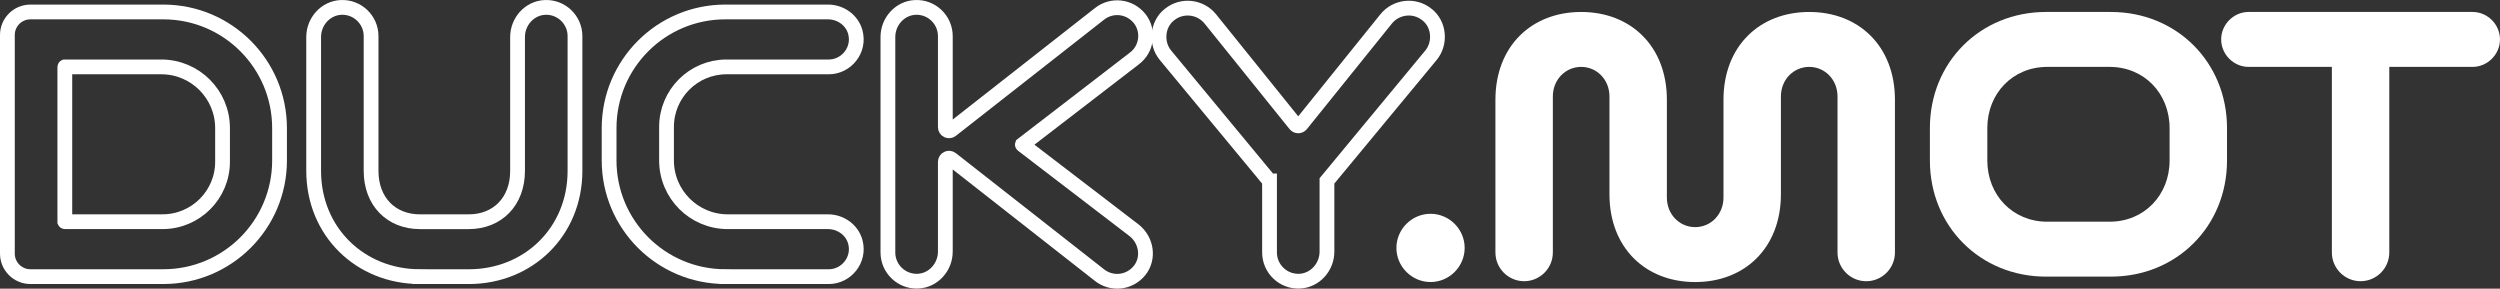 <svg xmlns="http://www.w3.org/2000/svg" id="Layer_2" viewBox="0 0 1354 156.35"><rect x="0" y="0" width="1354" height="156.35" fill="#333333" stroke="none"/><defs><style>.cls-1{fill:#fff;}.cls-2{fill:none;stroke:#fff;stroke-miterlimit:10;stroke-width:8px;}</style></defs><g id="Layer_1-2"><path class="cls-2" d="m16.44,149.82c-6.84,0-12.44-5.6-12.44-12.44V18.92c0-6.84,5.6-12.44,12.44-12.44h72.04c34.75,0,62.92,28.17,62.92,62.92v17.5c0,34.75-28.17,62.92-62.92,62.92H16.44Zm104.09-80.42c0-18.32-14.85-33.17-33.17-33.17h-52.21s-.04.02-.04.04v83.76s.02.04.04.04h52.88c17.95,0,32.5-14.55,32.5-32.5v-18.18Z"></path><path class="cls-2" d="m227.35,149.82c-32.23,0-57.47-24.34-57.47-57.25V20.05c0-8.38,6.41-15.62,14.78-16.03,8.91-.43,16.32,6.71,16.32,15.53v73.03c0,16.68,11.04,27.5,26.37,27.5h26.59c15.33,0,26.37-10.82,26.37-27.5V20.05c0-8.38,6.41-15.62,14.78-16.03,8.91-.43,16.32,6.71,16.32,15.53v73.03c0,32.91-25.24,57.25-57.47,57.25h-26.59Z"></path><path class="cls-2" d="m392.81,149.82c-34.75,0-62.92-28.17-62.92-62.92v-17.5c0-34.75,28.17-62.92,62.92-62.92h55.63c6.79,0,13,4.36,14.79,10.91,2.66,9.75-4.93,18.84-14.34,18.84h-55.4c-17.95,0-32.5,14.55-32.5,32.5v18.18c0,18.32,14.85,33.17,33.17,33.17h54.28c6.79,0,13,4.36,14.79,10.91,2.66,9.75-4.93,18.84-14.34,18.84h-56.08Z"></path><path class="cls-2" d="m511.99,87.67v48.58c0,8.38-6.41,15.62-14.78,16.03-8.91.43-16.32-6.71-16.32-15.53V20.05c0-8.38,6.41-15.62,14.78-16.03,8.91-.44,16.32,6.71,16.32,15.53v49.31c0,1.67,1.92,2.6,3.23,1.57l80.16-62.83c6.76-5.41,16.45-4.28,21.86,2.48,5.18,6.54,4.06,16.45-2.93,21.64l-60.59,46.62s-.02.05,0,.06l60.59,46.4c6.76,5.41,8.11,15.1,2.93,21.64-5.41,6.76-15.1,7.89-21.86,2.48l-80.16-62.83c-1.31-1.03-3.23-.09-3.23,1.57Z"></path><path class="cls-2" d="m687.56,98s0-.02,0-.03l-56.34-68.05c-5.41-6.54-4.51-16.9,2.25-22.09,6.76-5.41,16.68-4.28,22.09,2.48l46,57.12c.8.99,2.31.99,3.12,0l46-57.12c5.41-6.76,15.33-7.89,22.09-2.48,6.76,5.18,7.66,15.55,2.25,22.09l-56.34,68.05s0,.02,0,.03v38.25c0,8.38-6.41,15.62-14.78,16.03-8.91.43-16.32-6.71-16.32-15.53v-38.75Z"></path><path class="cls-1" d="m756.3,134.27c0-10.14,8.34-18.48,18.48-18.48s18.48,8.34,18.48,18.48-8.34,18.48-18.48,18.48-18.48-8.34-18.48-18.48Z"></path><path class="cls-1" d="m995.2,52.23c0-9.02-6.76-16-15.33-16s-15.33,6.99-15.33,16v52.97c0,29.07-19.61,47.56-46.43,47.56s-46.43-18.48-46.43-47.56v-52.97c0-9.02-6.76-16-15.33-16s-15.33,6.99-15.33,16v84.52c0,8.56-6.99,15.55-15.55,15.55s-15.55-6.99-15.55-15.55V54.04c0-29.07,19.61-47.56,46.43-47.56s46.43,18.48,46.43,47.56v52.97c0,9.02,6.76,16,15.33,16s15.33-6.99,15.33-16v-52.97c0-29.07,19.61-47.56,46.43-47.56s46.43,18.48,46.43,47.56v82.72c0,8.56-6.99,15.55-15.55,15.55s-15.55-6.99-15.55-15.55V52.23Z"></path><path class="cls-1" d="m1108.11,149.82c-35.61,0-62.88-27.27-62.88-62.88v-17.58c0-35.61,27.27-62.88,62.88-62.88h35.16c35.61,0,62.88,27.27,62.88,62.88v17.58c0,35.61-27.27,62.88-62.88,62.88h-35.16Zm66.94-80.46c0-18.71-13.75-33.13-32.46-33.13h-33.81c-18.71,0-32.45,14.42-32.45,33.13v17.58c0,18.71,13.75,33.13,32.45,33.13h33.81c18.71,0,32.46-14.42,32.46-33.13v-17.58Z"></path><path class="cls-1" d="m1262.94,36.23h-45.08c-8.11,0-14.87-6.76-14.87-14.88s6.76-14.88,14.87-14.88h121.26c8.11,0,14.87,6.76,14.87,14.88s-6.76,14.88-14.87,14.88h-45.08v100.52c0,8.56-6.99,15.55-15.55,15.55s-15.55-6.99-15.55-15.55V36.23Z"></path></g></svg>